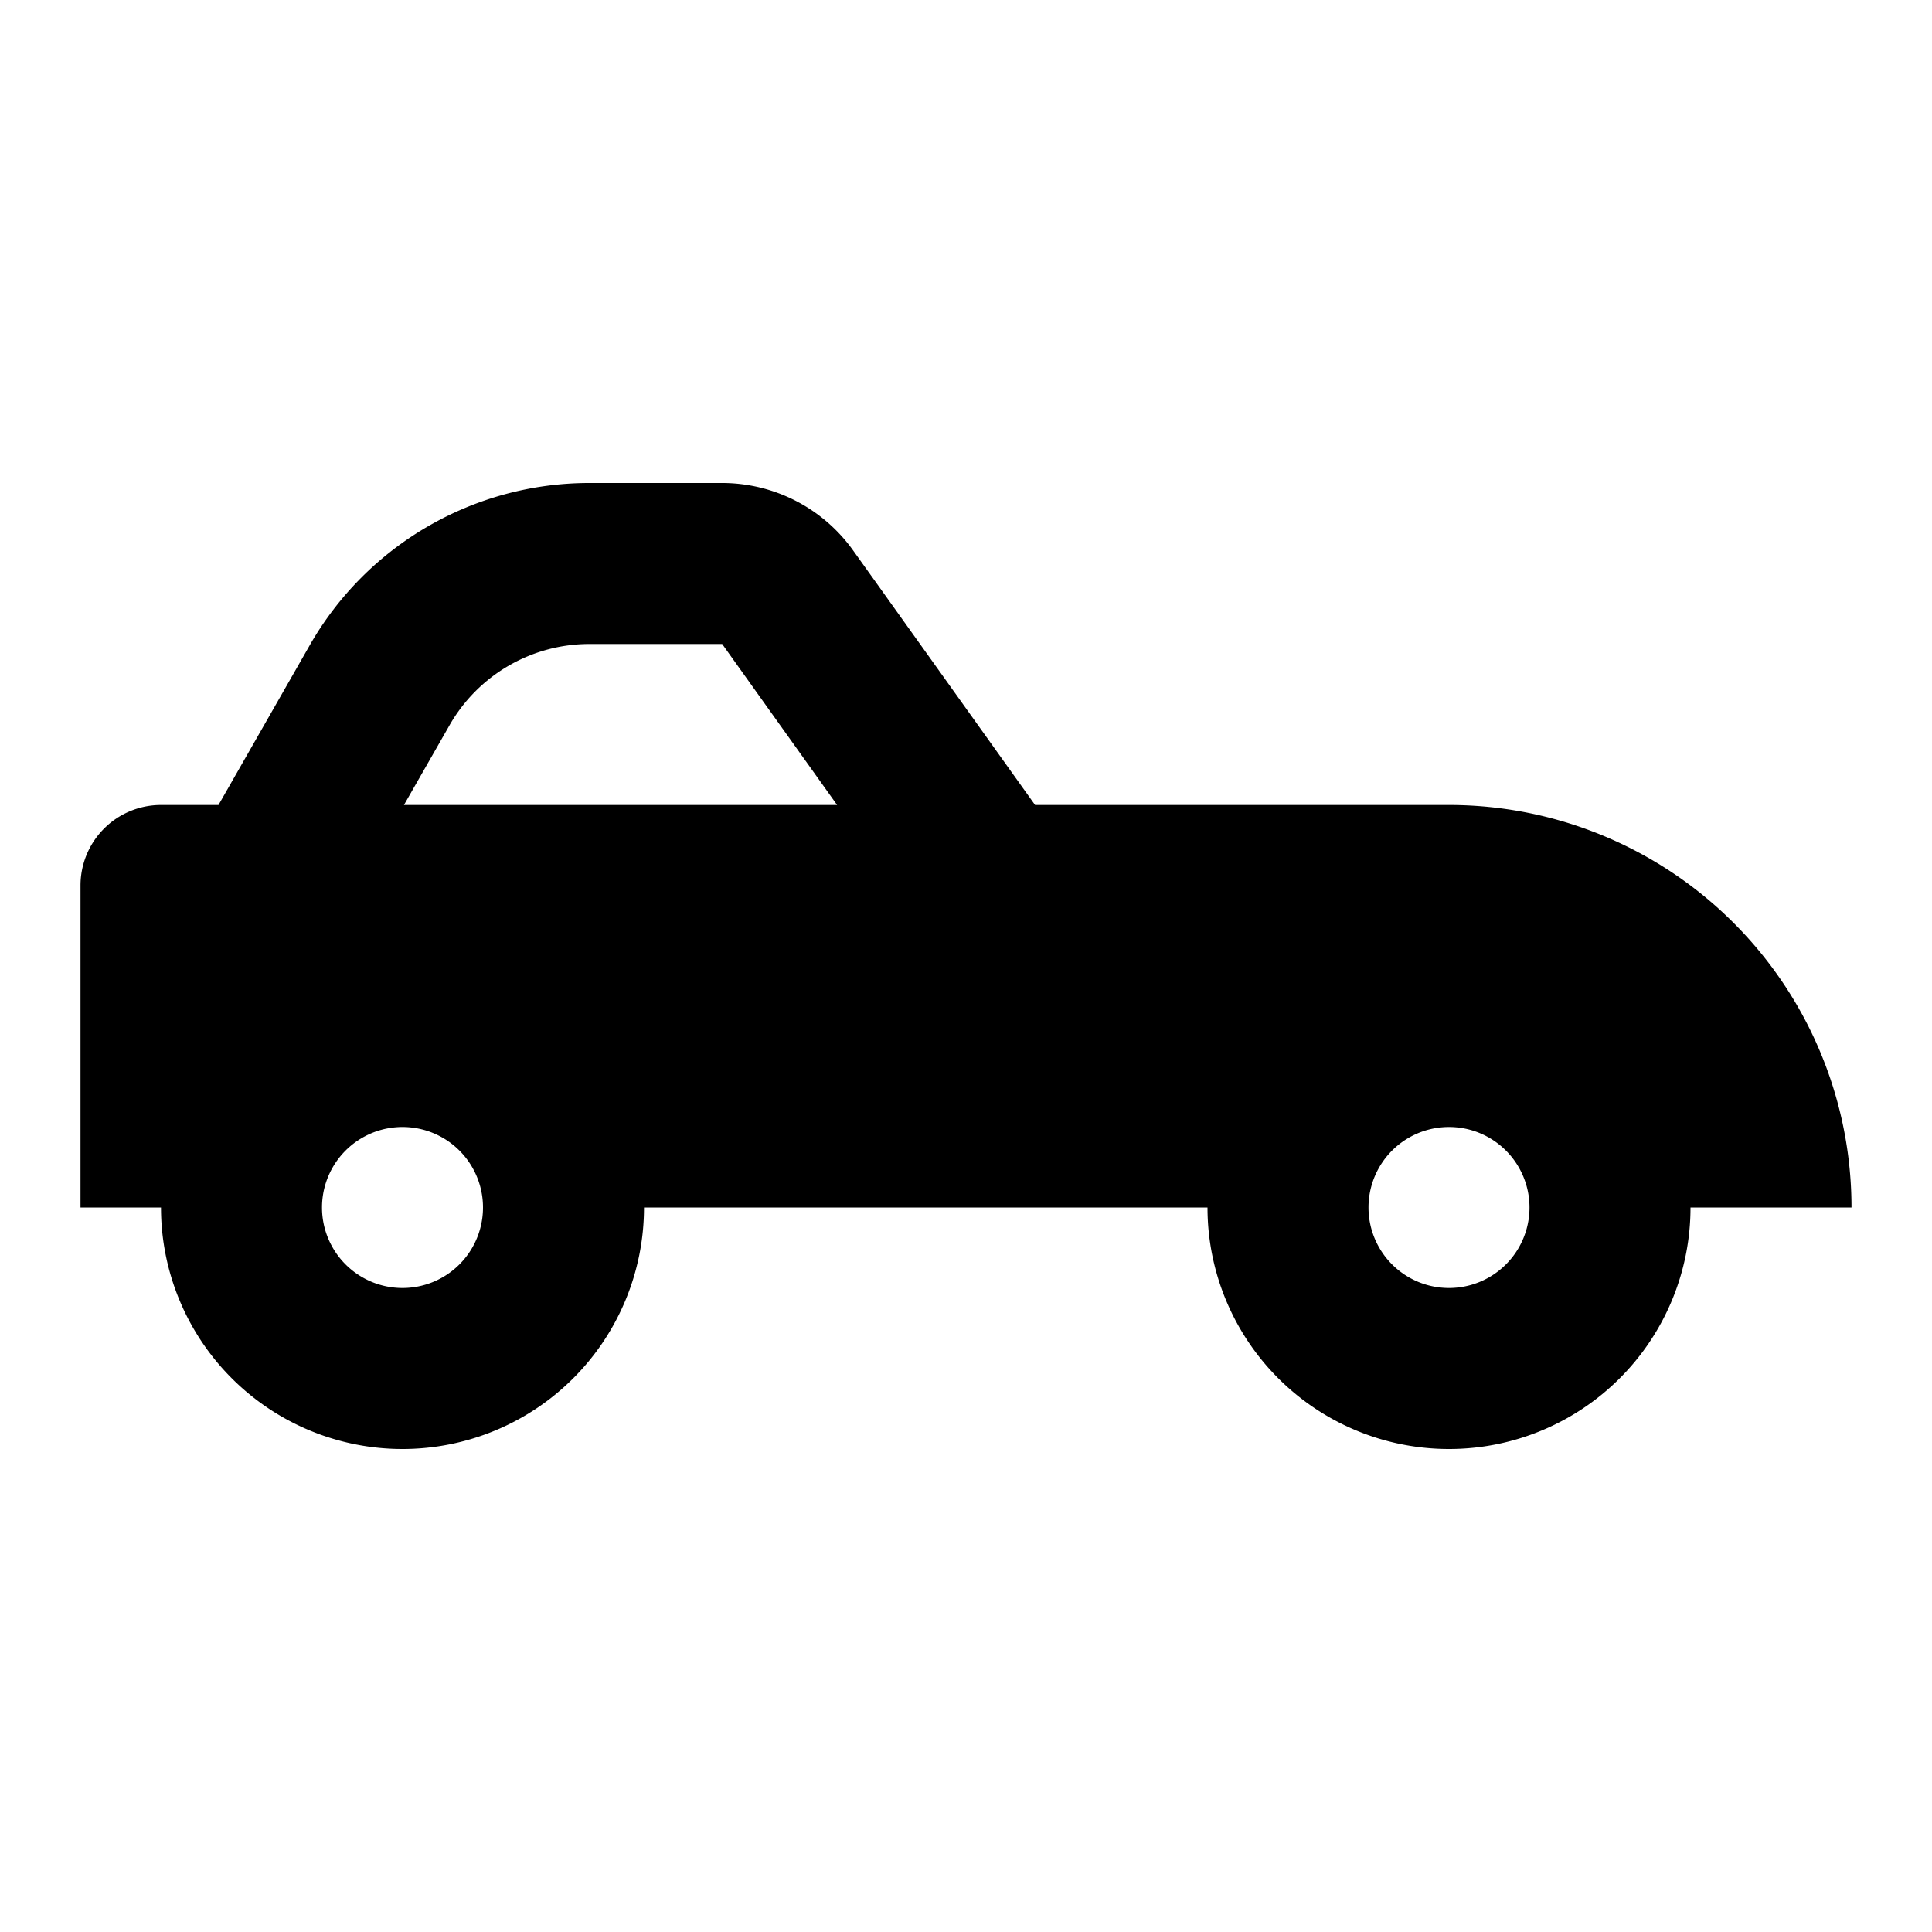 <svg xmlns="http://www.w3.org/2000/svg" fill="currentColor" viewBox="0 0 24 24"><path d="M2.714 10l1.134-1.985A4 4 0 017.321 6h1.65a2 2 0 011.627.838L12.858 10H18a5 5 0 015 5h-2a3 3 0 11-6 0H8a3 3 0 11-6 0H1v-4a1 1 0 011-1h.714zm4.607-2a2 2 0 00-1.736 1.008L5.018 10h5.381L8.971 8H7.32zM6 15a1 1 0 10-2 0 1 1 0 002 0zm13 0a1 1 0 10-2 0 1 1 0 002 0z"></path></svg>